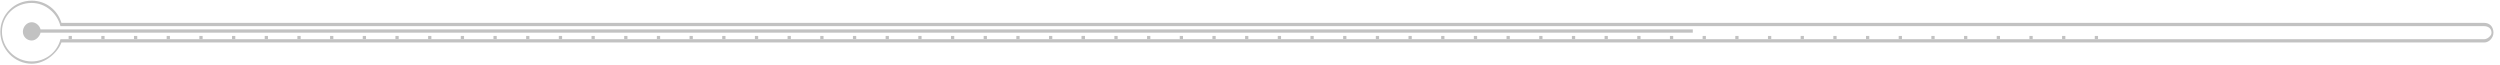 <?xml version="1.0" encoding="utf-8"?>
<!-- Generator: Adobe Illustrator 18.1.1, SVG Export Plug-In . SVG Version: 6.00 Build 0)  -->
<!DOCTYPE svg PUBLIC "-//W3C//DTD SVG 1.1//EN" "http://www.w3.org/Graphics/SVG/1.1/DTD/svg11.dtd">
<svg version="1.1" id="Layer_1" xmlns="http://www.w3.org/2000/svg" xmlns:xlink="http://www.w3.org/1999/xlink" x="0px" y="0px"
	 viewBox="0 0 765 20" enable-background="new 0 0 765 20" xml:space="preserve">
<path fill="#C2C2C2" d="M762.2,7.8c-0.5-0.5-1.2-0.8-2-0.8H18.8C17.6,3,14,0.2,9.7,0.2c-5.3,0-9.6,4.3-9.6,9.5
	c0,5.3,4.3,9.8,9.6,9.8c4.3,0,8-3.5,9.1-6.5h741.4c1.5,0,2.8-1.5,2.8-3C763,9.2,762.7,8.3,762.2,7.8z M761.7,11.3
	c-0.4,0.4-1,0.7-1.6,0.7H18.5c-1,4-4.6,6.8-8.8,6.8c-5,0-9.1-4.1-9.1-9.1c0-5,4.1-8.8,9.1-8.8c4.2,0,7.8,3.1,8.8,7.1h741.6
	c1.3,0,2.3,0.7,2.3,2C762.4,10.6,762.1,10.9,761.7,11.3z"/>
<path fill="#C2C2C2" d="M518,9v1H12.4c-0.2,1-1.3,2.4-2.7,2.4C8.2,12.4,7,11.2,7,9.7c0-1.5,1.2-2.9,2.7-2.9c1.4,0,2.5,1.2,2.7,2.2
	H518z"/>
<rect x="21" y="11" fill="#C2C2C2" width="1" height="1"/>
<rect x="31" y="11" fill="#C2C2C2" width="1" height="1"/>
<rect x="41" y="11" fill="#C2C2C2" width="1" height="1"/>
<rect x="51" y="11" fill="#C2C2C2" width="1" height="1"/>
<rect x="61" y="11" fill="#C2C2C2" width="1" height="1"/>
<rect x="71" y="11" fill="#C2C2C2" width="1" height="1"/>
<rect x="81" y="11" fill="#C2C2C2" width="1" height="1"/>
<rect x="91" y="11" fill="#C2C2C2" width="1" height="1"/>
<rect x="101" y="11" fill="#C2C2C2" width="1" height="1"/>
<rect x="111" y="11" fill="#C2C2C2" width="1" height="1"/>
<rect x="121" y="11" fill="#C2C2C2" width="1" height="1"/>
<rect x="131" y="11" fill="#C2C2C2" width="1" height="1"/>
<rect x="141" y="11" fill="#C2C2C2" width="1" height="1"/>
<rect x="151" y="11" fill="#C2C2C2" width="1" height="1"/>
<rect x="161" y="11" fill="#C2C2C2" width="1" height="1"/>
<rect x="171" y="11" fill="#C2C2C2" width="1" height="1"/>
<rect x="181" y="11" fill="#C2C2C2" width="1" height="1"/>
<rect x="191" y="11" fill="#C2C2C2" width="1" height="1"/>
<rect x="201" y="11" fill="#C2C2C2" width="1" height="1"/>
<rect x="211" y="11" fill="#C2C2C2" width="1" height="1"/>
<rect x="221" y="11" fill="#C2C2C2" width="1" height="1"/>
<rect x="231" y="11" fill="#C2C2C2" width="1" height="1"/>
<rect x="241" y="11" fill="#C2C2C2" width="1" height="1"/>
<rect x="251" y="11" fill="#C2C2C2" width="1" height="1"/>
<rect x="261" y="11" fill="#C2C2C2" width="1" height="1"/>
<rect x="271" y="11" fill="#C2C2C2" width="1" height="1"/>
<rect x="281" y="11" fill="#C2C2C2" width="1" height="1"/>
<rect x="291" y="11" fill="#C2C2C2" width="1" height="1"/>
<rect x="301" y="11" fill="#C2C2C2" width="1" height="1"/>
<rect x="311" y="11" fill="#C2C2C2" width="1" height="1"/>
<rect x="321" y="11" fill="#C2C2C2" width="1" height="1"/>
<rect x="331" y="11" fill="#C2C2C2" width="1" height="1"/>
<rect x="331" y="11" fill="#C2C2C2" width="1" height="1"/>
<rect x="341" y="11" fill="#C2C2C2" width="1" height="1"/>
<rect x="351" y="11" fill="#C2C2C2" width="1" height="1"/>
<rect x="361" y="11" fill="#C2C2C2" width="1" height="1"/>
<rect x="371" y="11" fill="#C2C2C2" width="1" height="1"/>
<rect x="381" y="11" fill="#C2C2C2" width="1" height="1"/>
<rect x="391" y="11" fill="#C2C2C2" width="1" height="1"/>
<rect x="401" y="11" fill="#C2C2C2" width="1" height="1"/>
<rect x="411" y="11" fill="#C2C2C2" width="1" height="1"/>
<rect x="421" y="11" fill="#C2C2C2" width="1" height="1"/>
<rect x="431" y="11" fill="#C2C2C2" width="1" height="1"/>
<rect x="441" y="11" fill="#C2C2C2" width="1" height="1"/>
<rect x="451" y="11" fill="#C2C2C2" width="1" height="1"/>
<rect x="461" y="11" fill="#C2C2C2" width="1" height="1"/>
<rect x="471" y="11" fill="#C2C2C2" width="1" height="1"/>
<rect x="481" y="11" fill="#C2C2C2" width="1" height="1"/>
<rect x="491" y="11" fill="#C2C2C2" width="1" height="1"/>
<rect x="501" y="11" fill="#C2C2C2" width="1" height="1"/>
<rect x="511" y="11" fill="#C2C2C2" width="1" height="1"/>
<rect x="521" y="11" fill="#C2C2C2" width="1" height="1"/>
<rect x="531" y="11" fill="#C2C2C2" width="1" height="1"/>
<rect x="541" y="11" fill="#C2C2C2" width="1" height="1"/>
<rect x="551" y="11" fill="#C2C2C2" width="1" height="1"/>
<rect x="561" y="11" fill="#C2C2C2" width="1" height="1"/>
<rect x="571" y="11" fill="#C2C2C2" width="1" height="1"/>
<rect x="581" y="11" fill="#C2C2C2" width="1" height="1"/>
<rect x="591" y="11" fill="#C2C2C2" width="1" height="1"/>
<rect x="601" y="11" fill="#C2C2C2" width="1" height="1"/>
<rect x="611" y="11" fill="#C2C2C2" width="1" height="1"/>
<rect x="621" y="11" fill="#C2C2C2" width="1" height="1"/>
<rect x="631" y="11" fill="#C2C2C2" width="1" height="1"/>
<rect x="641" y="11" fill="#C2C2C2" width="1" height="1"/>
</svg>
